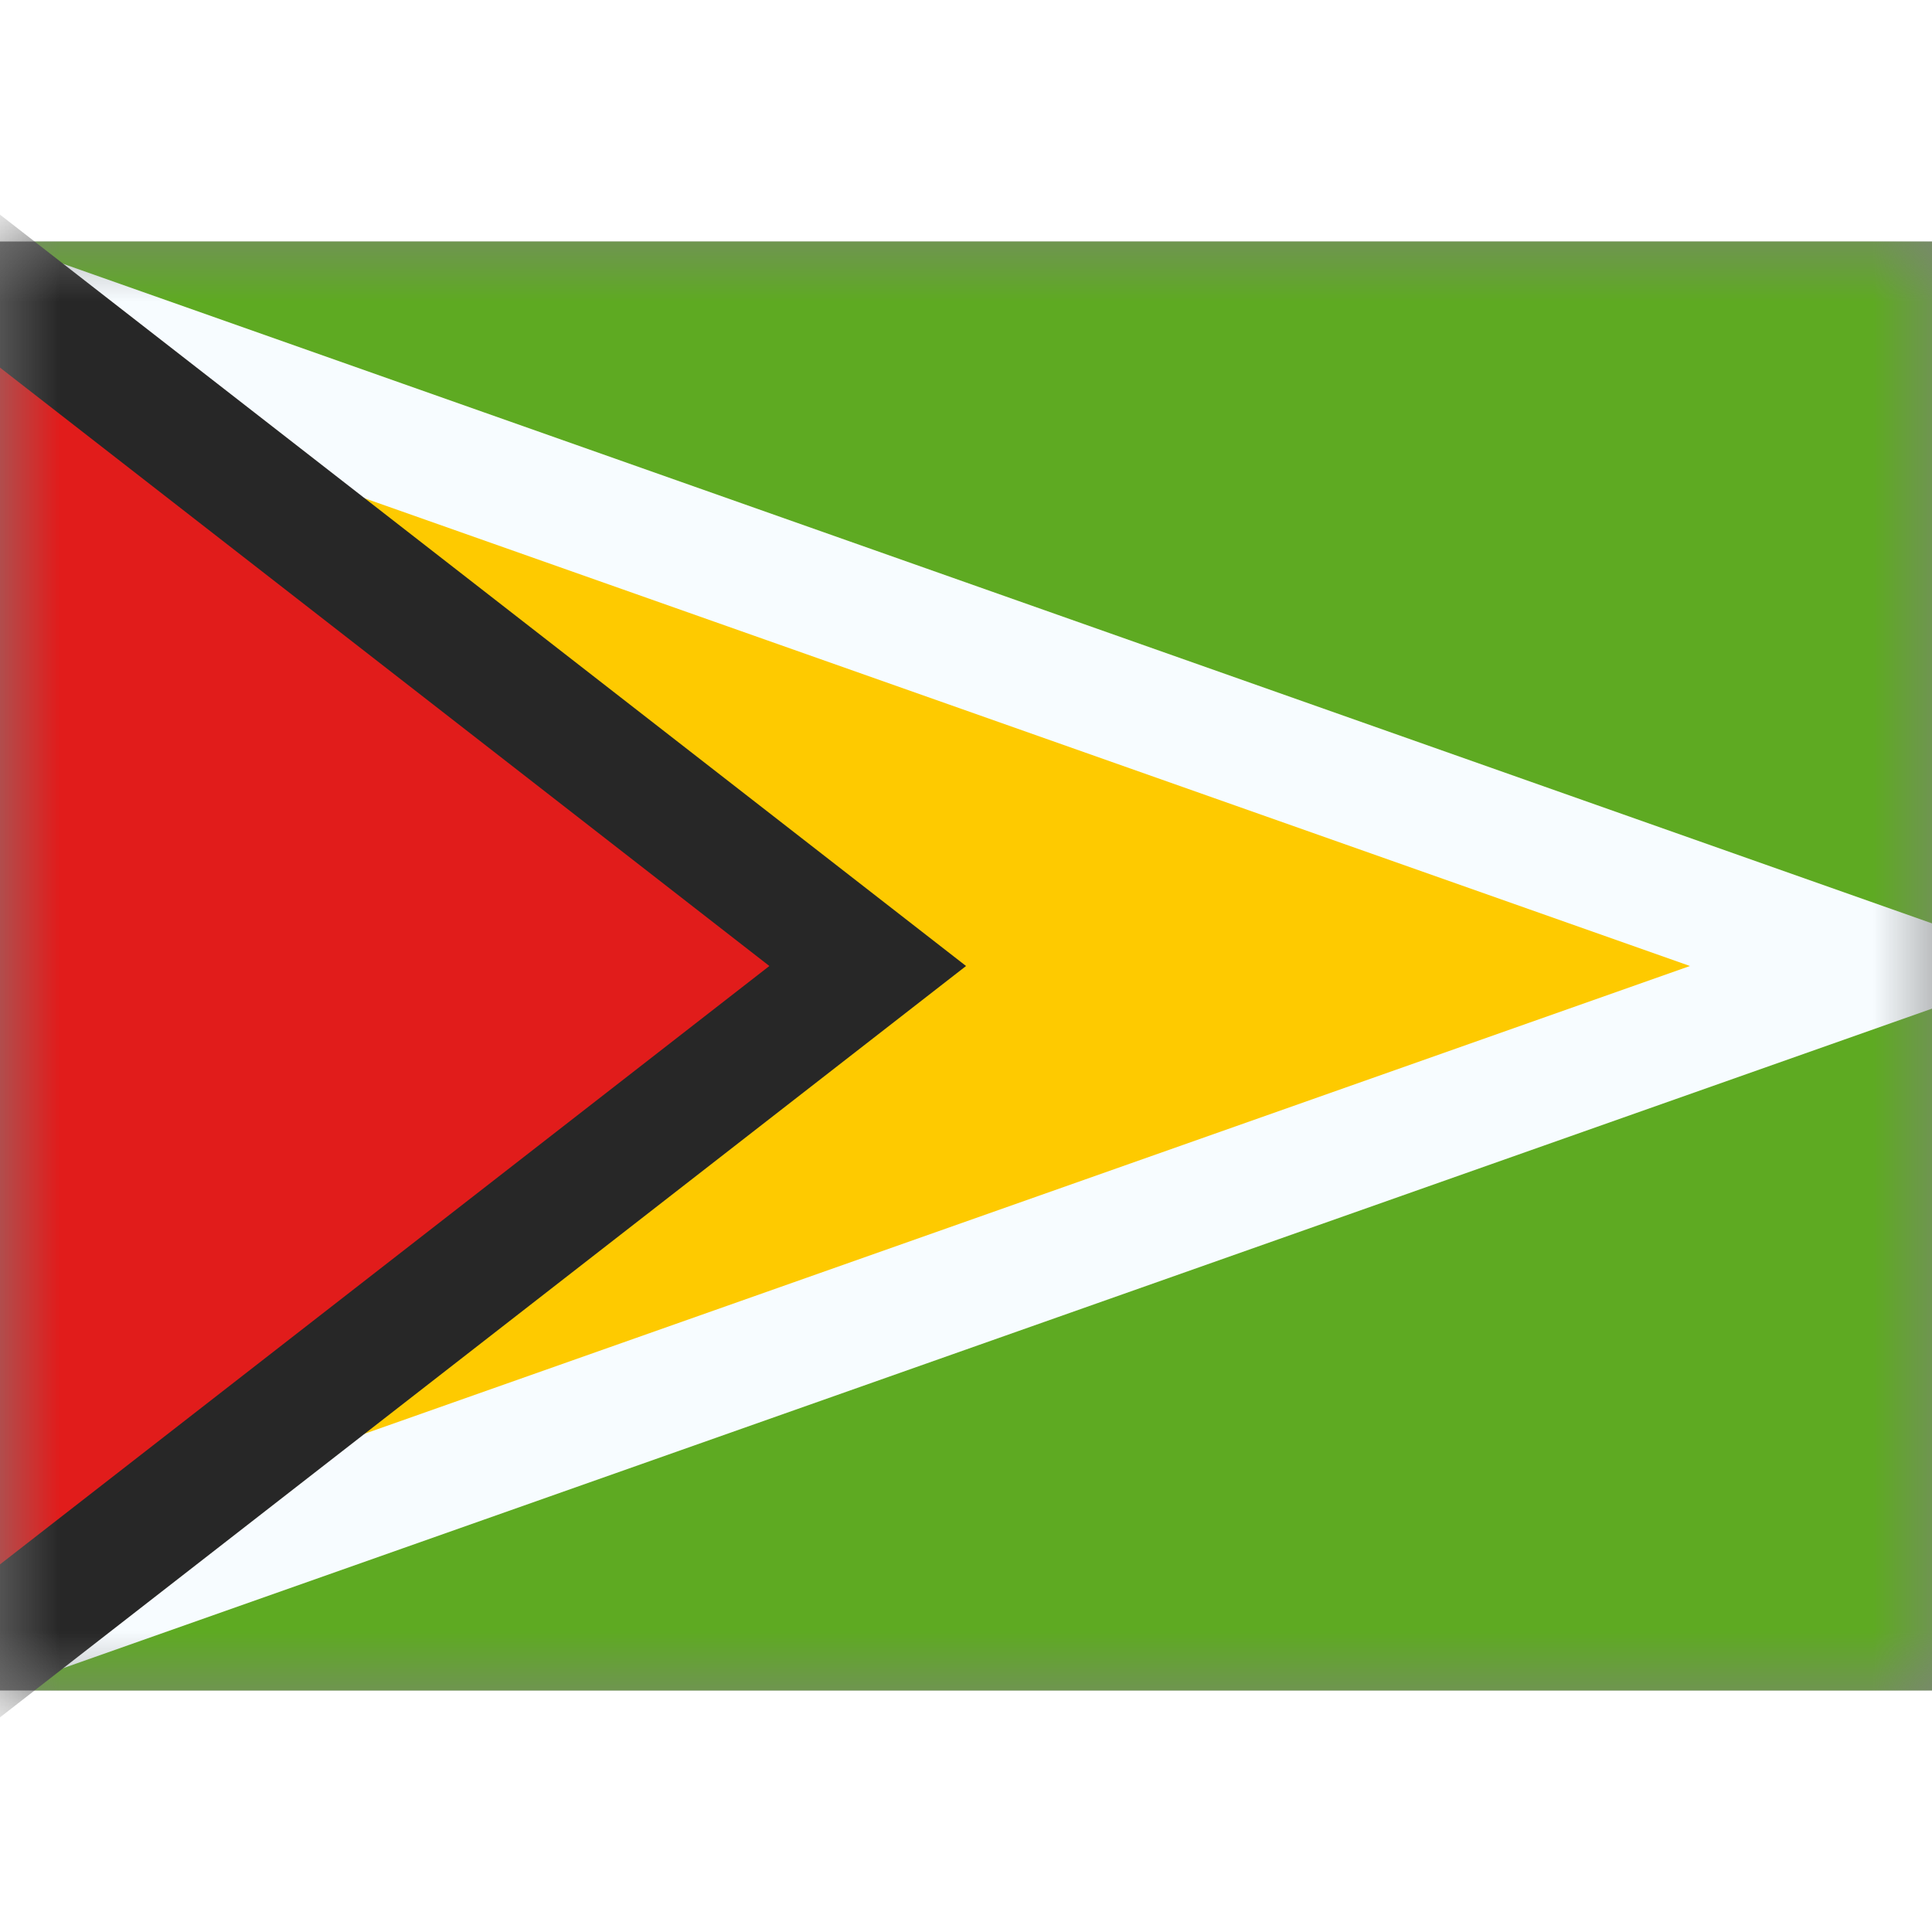 <svg fill="none" xmlns="http://www.w3.org/2000/svg" viewBox="0 0 16 12" height="1em" width="1em">
  <rect x="0" y="0" width="16" height="12" fill="#808080" stroke="none"/>
  <mask id="a" maskUnits="userSpaceOnUse" x="0" y="0" width="16" height="12">
    <path fill="#fff" d="M0 0h16v12H0z"/>
  </mask>
  <g mask="url(#a)">
    <path fill-rule="evenodd" clip-rule="evenodd" d="M0 0h16v12H0V0z" fill="#5EAA22"/>
    <path d="M.5 11.293V.707L15.498 6 .5 11.293z" fill="#FECA00" stroke="#F7FCFF"/>
    <path d="M-.5 11.978V.022L7.186 6-.5 11.978z" fill="#E11C1B" stroke="#272727"/>
  </g>
</svg>
